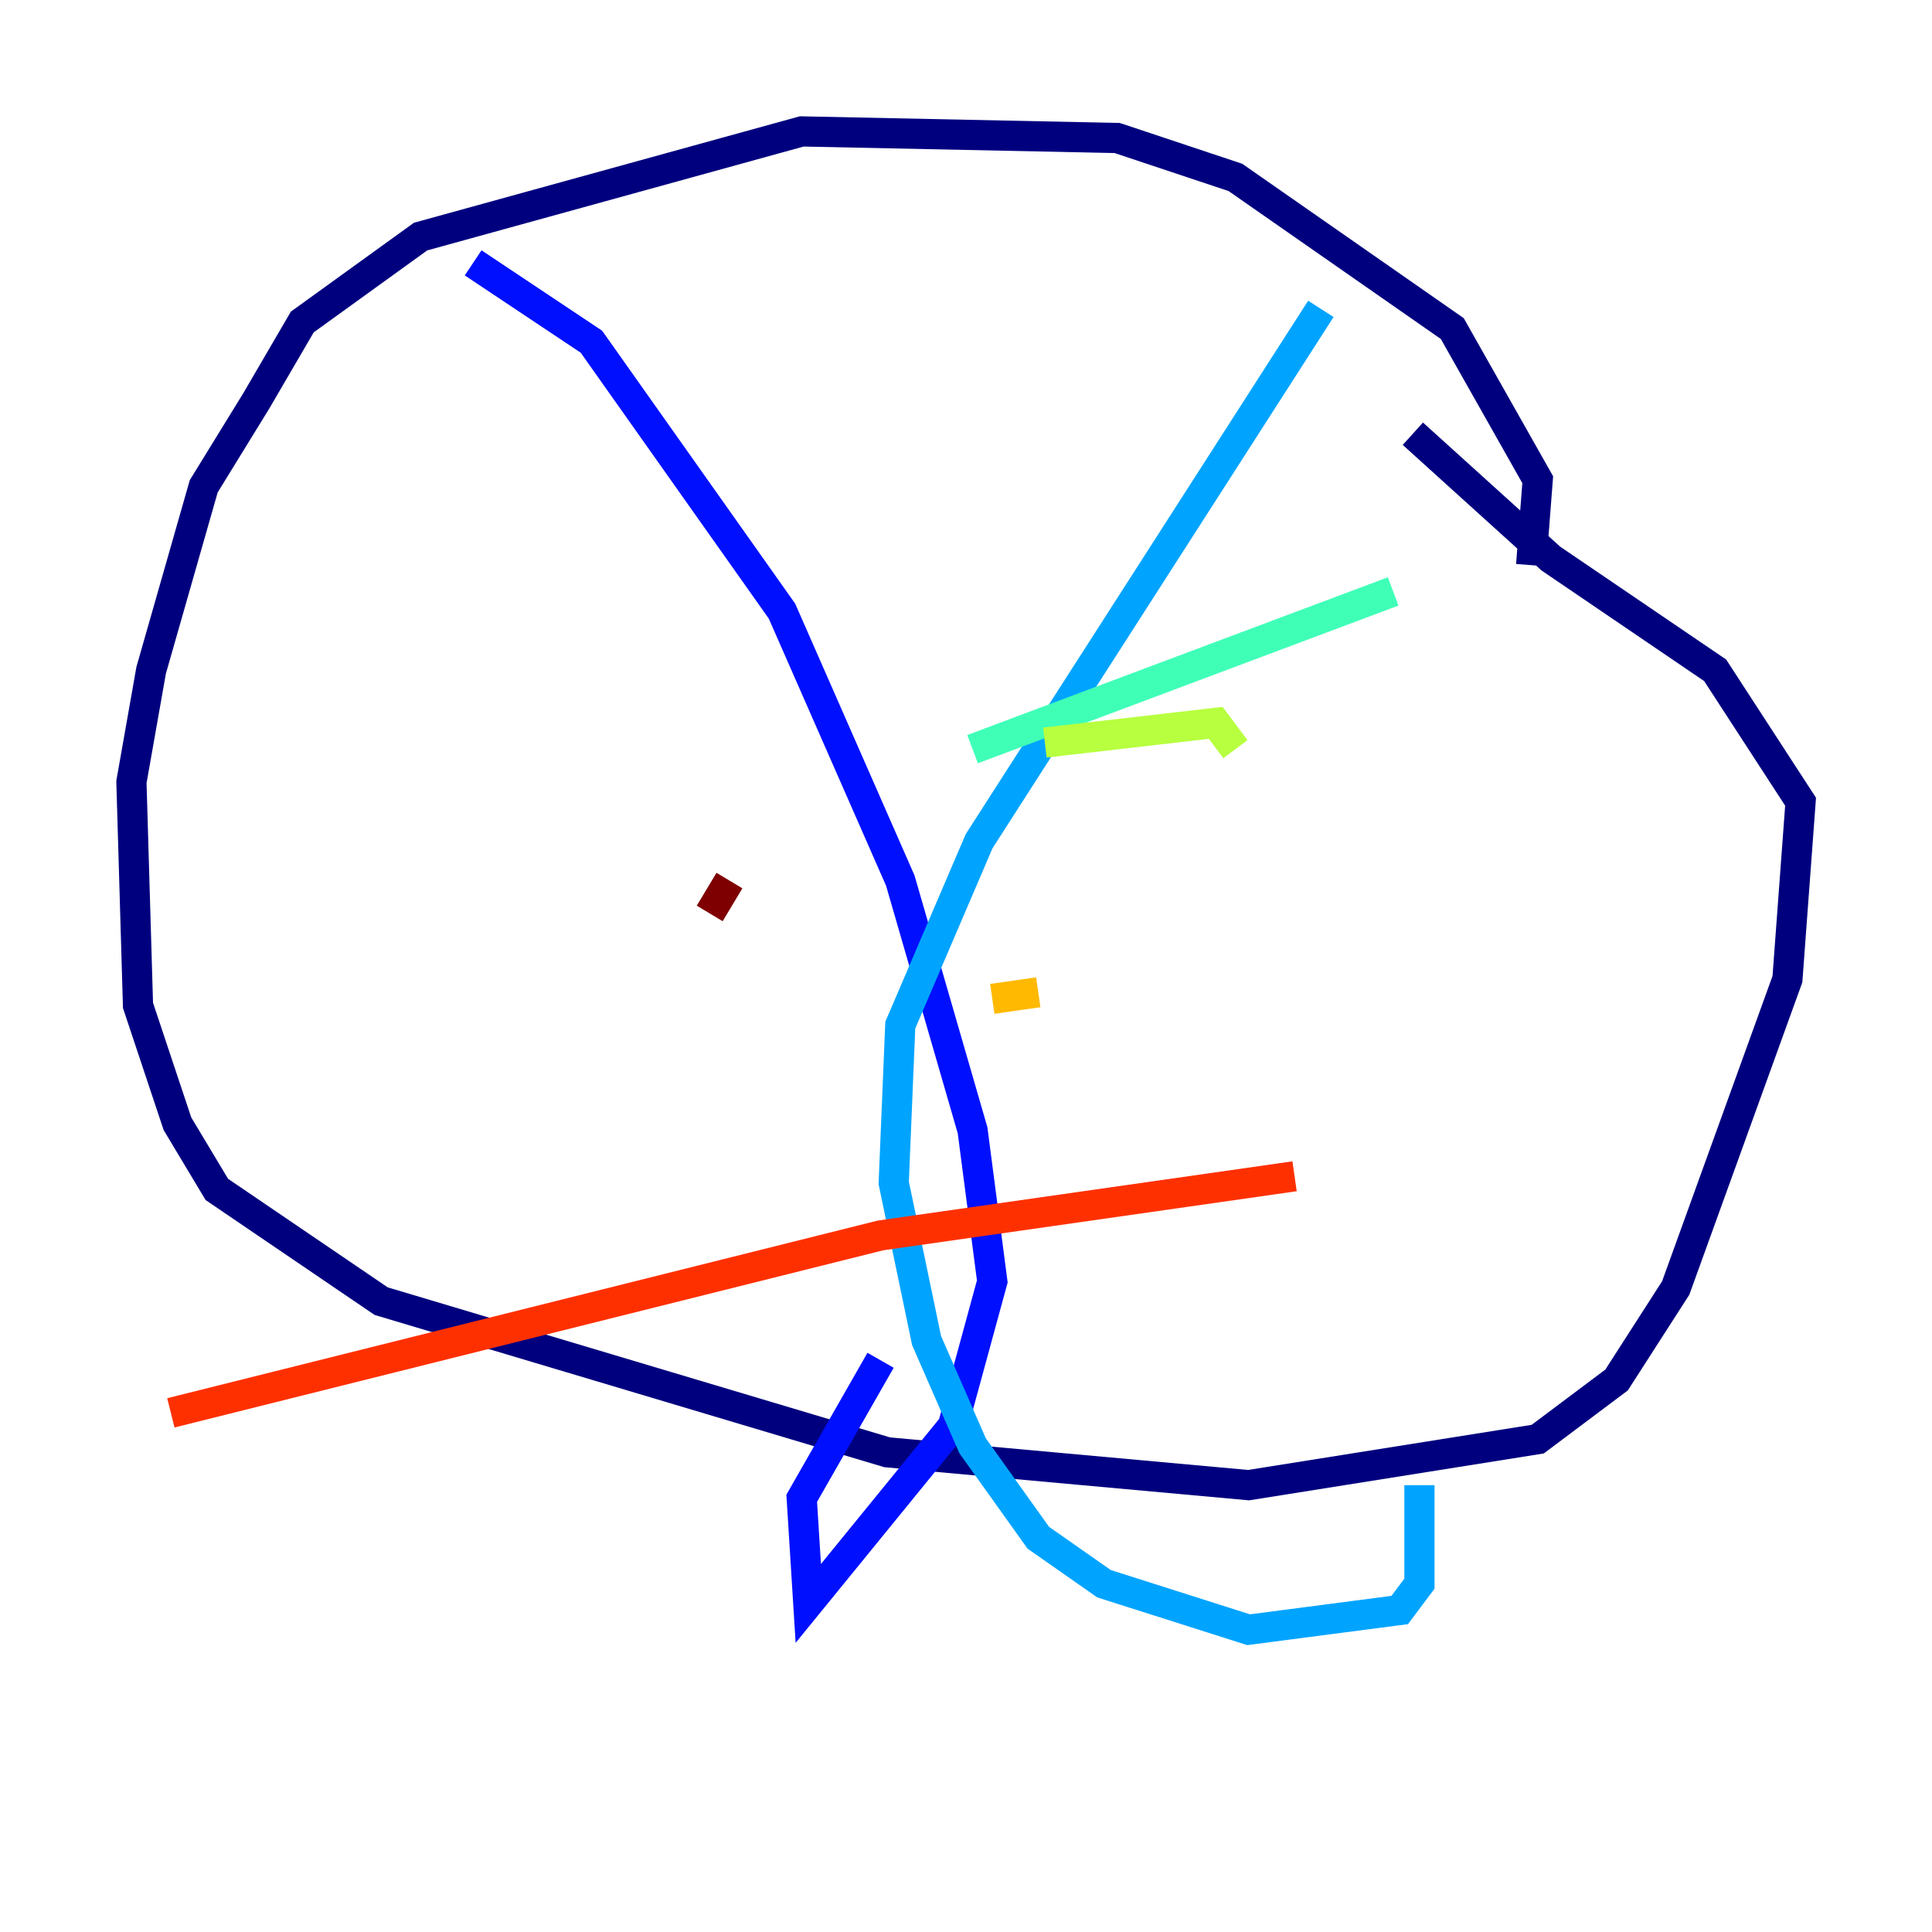 <?xml version="1.0" encoding="utf-8" ?>
<svg baseProfile="tiny" height="128" version="1.2" viewBox="0,0,128,128" width="128" xmlns="http://www.w3.org/2000/svg" xmlns:ev="http://www.w3.org/2001/xml-events" xmlns:xlink="http://www.w3.org/1999/xlink"><defs /><polyline fill="none" points="101.442,37.442 101.878,31.782 96.218,21.769 81.85,11.755 74.014,9.143 53.116,8.707 27.864,15.674 20.027,21.333 16.98,26.558 13.497,32.218 10.014,44.408 8.707,51.809 9.143,66.612 11.755,74.449 14.367,78.803 25.252,86.204 58.776,96.218 82.721,98.395 101.878,95.347 107.102,91.429 111.02,85.333 118.422,64.871 119.293,53.116 113.633,44.408 102.748,37.007 93.605,28.735" stroke="#00007f" stroke-width="2" /><polyline fill="none" points="31.347,17.415 39.184,22.64 51.809,40.49 59.646,58.34 64.435,74.884 65.742,84.898 63.129,94.476 53.551,106.231 53.116,99.265 58.34,90.122" stroke="#0010ff" stroke-width="2" /><polyline fill="none" points="87.51,20.463 64.871,55.728 59.646,67.918 59.211,78.367 61.388,88.816 64.435,95.782 68.789,101.878 73.143,104.925 82.721,107.973 92.735,106.667 94.041,104.925 94.041,98.395" stroke="#00a4ff" stroke-width="2" /><polyline fill="none" points="64.435,49.633 92.299,39.184" stroke="#3fffb7" stroke-width="2" /><polyline fill="none" points="69.225,49.197 80.544,47.891 81.85,49.633" stroke="#b7ff3f" stroke-width="2" /><polyline fill="none" points="65.742,66.177 68.789,65.742" stroke="#ffb900" stroke-width="2" /><polyline fill="none" points="11.32,93.605 58.34,81.85 85.769,77.932" stroke="#ff3000" stroke-width="2" /><polyline fill="none" points="47.02,60.517 48.327,58.34" stroke="#7f0000" stroke-width="2" /></svg>